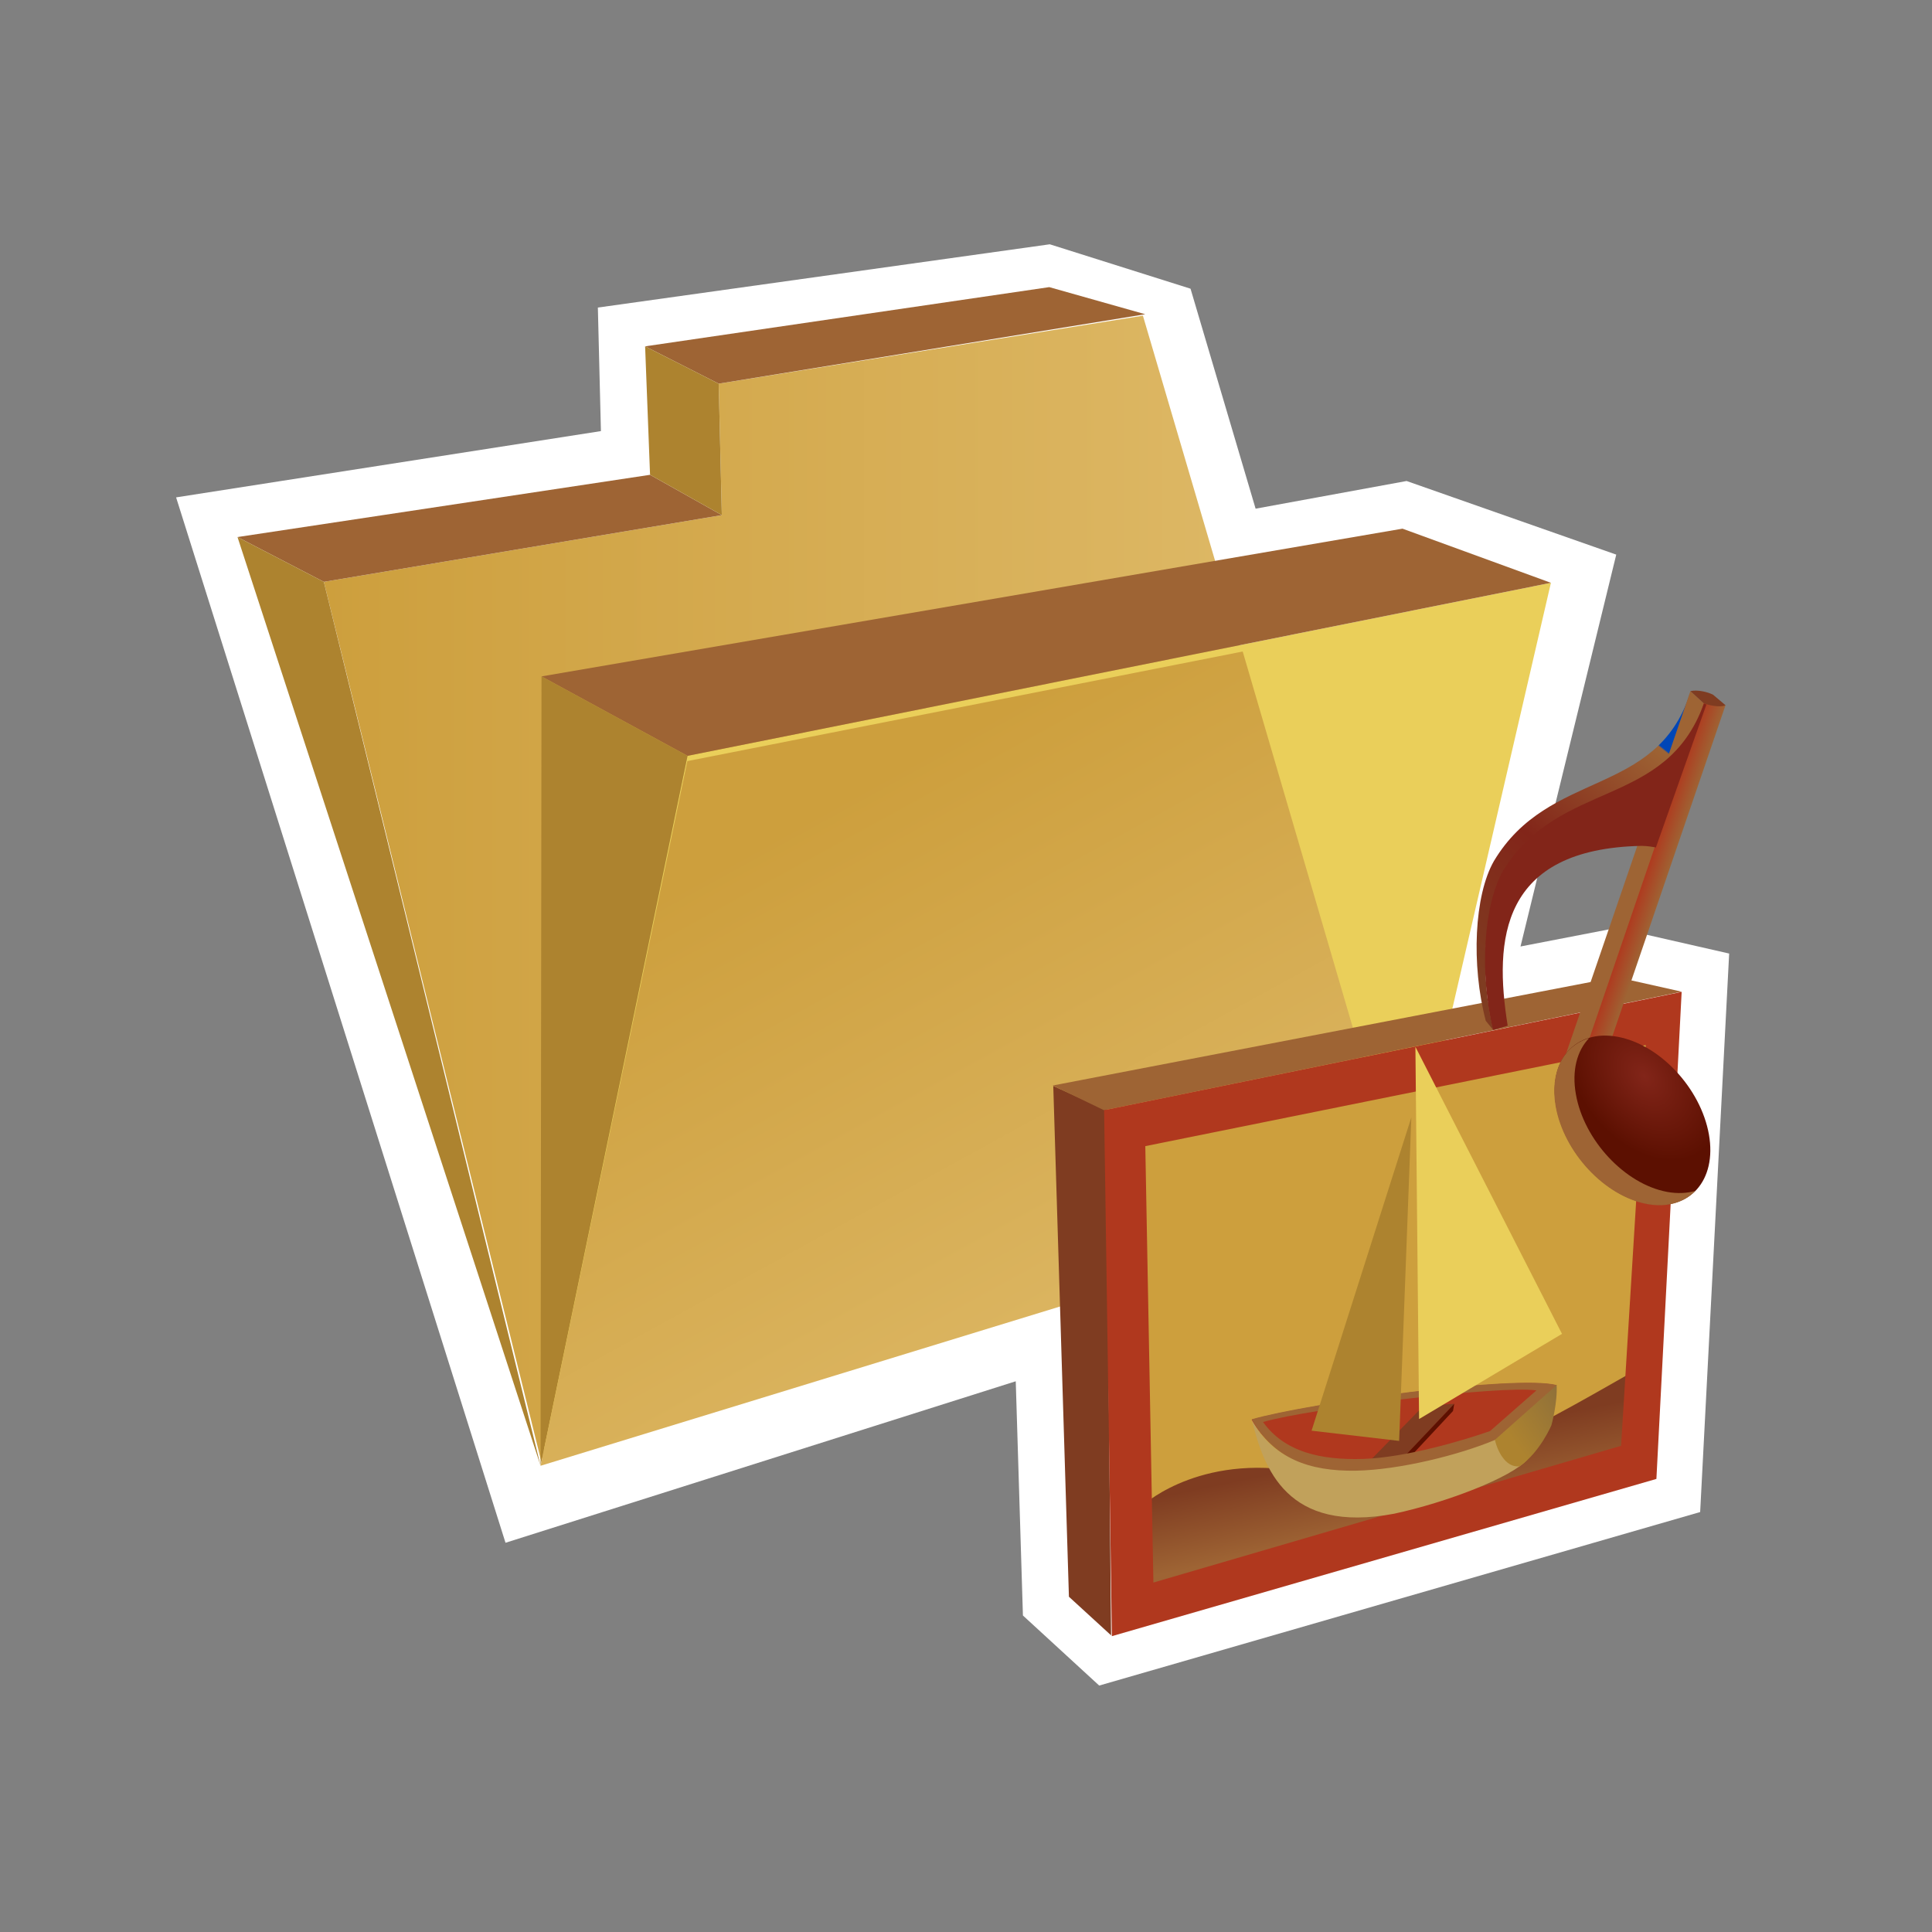 <?xml version="1.0" encoding="UTF-8"?>
<svg xmlns="http://www.w3.org/2000/svg" xmlns:xlink="http://www.w3.org/1999/xlink" contentScriptType="text/ecmascript" zoomAndPan="magnify" baseProfile="tiny" contentStyleType="text/css" version="1.0" width="88px" preserveAspectRatio="xMidYMid meet" viewBox="0 0 88 88" height="88px" x="0px" y="0px">
    <rect x="0" y="0" width="88" height="88" fill="#808080" stroke="none"/>
    <g>
        <g>
            <g>
                <rect width="88" fill="none" height="88"/>
                <g>
                    <polygon fill="#ffffff" points="8.021,22.655 23.025,70.271 46.266,62.915 46.593,73.584 50.067,76.775 77.44,68.871       78.761,43.433 73.826,42.308 73.553,42.28 69.257,43.111 73.618,25.262 64.068,21.909 57.191,23.17 54.227,13.15 47.816,11.127       27.232,14.009 27.371,19.636     "/>
                    <linearGradient x1="-78.454" gradientTransform="matrix(-1 0 0 -1 -14.521 -34.02)" y1="-74.438" x2="-29.271" gradientUnits="userSpaceOnUse" y2="-74.438" xlink:type="simple" xlink:actuate="onLoad" id="SVGID_1_" xlink:show="other">
                        <stop stop-color="#e0bc6c" offset="0"/>
                        <stop stop-color="#cd9f3d" offset="1"/>
                    </linearGradient>
                    <polygon fill="url(#SVGID_1_)" points="24.628,66.458 14.751,26.502 32.878,23.463 32.736,17.475 52.058,14.379 63.934,54.711           "/>
                    <polygon fill="#eacf5a" points="31.316,34.428 70.642,26.546 64.128,54.689 24.625,66.08     "/>
                    <polygon fill="#9e6434" points="31.316,34.428 70.642,26.546 63.882,24.08 24.665,30.809     "/>
                    <polygon fill="#9e6434" points="32.736,17.475 52.164,14.313 47.792,13.078 29.384,15.775     "/>
                    <polygon fill="#9e6434" points="14.751,26.502 32.878,23.463 29.609,21.627 10.818,24.462     "/>
                    <polygon fill="#ad832f" points="31.316,34.428 24.622,66.764 24.665,30.809     "/>
                    <polygon fill="#ad832f" points="14.751,26.502 24.622,66.764 10.818,24.462     "/>
                    <polygon fill="#ad832f" points="29.384,15.775 29.609,21.627 32.878,23.463 32.736,17.475     "/>
                    <linearGradient x1="-321.091" gradientTransform="matrix(-1 -0.063 0 1 -269.021 -310.791)" y1="358.31" x2="-303.726" gradientUnits="userSpaceOnUse" y2="329.946" xlink:type="simple" xlink:actuate="onLoad" id="SVGID_2_" xlink:show="other">
                        <stop stop-color="#e0bc6c" offset="0"/>
                        <stop stop-color="#cd9f3d" offset="1"/>
                    </linearGradient>
                    <polygon fill="url(#SVGID_2_)" points="24.622,66.764 31.307,34.668 56.604,29.676 63.934,54.711     "/>
                </g>
            </g>
            <g>
                <polygon fill="#7f3c21" points="50.378,50.561 47.975,49.463 48.688,72.729 50.609,74.488    "/>
                <polygon fill="#9e6434" points="50.287,50.57 76.602,45.17 73.625,44.504 47.954,49.443    "/>
                <polygon fill="#cd9f3d" points="51.768,52.012 75.188,47.273 73.982,66.318 52.185,72.705    "/>
                <linearGradient x1="-330.104" gradientTransform="matrix(-0.963 0.199 -0.006 1.04 -252.524 -222.762)" y1="344.249" x2="-330.104" gradientUnits="userSpaceOnUse" y2="340.82" xlink:type="simple" xlink:actuate="onLoad" id="SVGID_3_" xlink:show="other">
                    <stop stop-color="#9e6434" offset="0"/>
                    <stop stop-color="#7f3c21" offset="1"/>
                </linearGradient>
                <path fill="url(#SVGID_3_)" d="M 74.415 66.035 L 52.478 72.457 L 52.135 68.5 C 52.135 68.5 54.893 66.027 59.775 67.146 C 62.827 67.845 66.051 66.656 67.668 65.992 C 69.652 65.185 71.997 63.838 74.272 62.541 L 74.415 66.035 z "/>
                <path fill="#b0381e" d="M 50.291 50.568 L 50.644 74.525 L 75.447 67.363 L 76.597 45.179 L 50.291 50.568 z M 52.167 52.205 L 74.963 47.6 L 73.838 65.854 L 52.536 72.083 L 52.167 52.205 z "/>
                <path fill="#c1a15b" d="M 69.567 66.48 C 68.858 67.291 65.892 68.435 63.504 68.947 C 58.615 69.873 57.559 66.888 57.014 64.646 C 58.144 66.867 60.302 66.849 61.824 66.853 C 63.341 66.849 66.101 66.324 68.081 65.533 C 68.109 65.918 69.225 66.588 69.567 66.48 z "/>
                <path fill="#b0381e" d="M 61.76 66.869 C 63.739 66.914 66.668 66.033 68.082 65.545 L 70.903 63.102 C 69.026 62.618 59.561 63.924 57.014 64.665 C 58.004 66.445 59.774 66.824 61.76 66.869 z "/>
                <polygon fill="#7f3c21" points="63.784,66.543 62.312,66.625 64.841,64.031 66.238,63.943    "/>
                <linearGradient x1="-412.541" gradientTransform="matrix(-0.963 0.247 0.038 1.029 -340.489 -232.446)" y1="386.806" x2="-410.028" gradientUnits="userSpaceOnUse" y2="388.338" xlink:type="simple" xlink:actuate="onLoad" id="SVGID_4_" xlink:show="other">
                    <stop stop-color="#8e6f3a" offset="0"/>
                    <stop stop-color="#ad832f" offset="1"/>
                </linearGradient>
                <path fill="url(#SVGID_4_)" d="M 70.667 64.912 C 70.667 64.912 70.16 66.129 69.221 66.787 C 68.535 66.875 68.163 65.974 68.081 65.533 C 68.076 65.498 70.902 63.07 70.902 63.07 C 70.949 63.898 70.667 64.912 70.667 64.912 z "/>
                <polygon fill="#5c1001" points="63.842,66.473 64.1,66.5 66.183,64.268 66.238,63.943    "/>
                <path fill="#9e6434" d="M 57.016 64.646 C 58.005 66.431 59.625 67.021 61.76 66.988 C 63.751 66.951 66.469 66.269 68.082 65.592 L 70.902 63.086 C 69.025 62.604 59.561 63.906 57.016 64.646 z M 57.53 64.77 C 59.699 64.143 68.41 63.086 69.981 63.332 L 67.87 65.182 C 66.689 65.6 64.04 66.389 62.093 66.452 C 60.161 66.512 58.509 66.139 57.53 64.77 z "/>
                <polygon fill="#eacf5a" points="71.147,60.756 64.47,47.68 64.637,64.635    "/>
                <polygon fill="#ad832f" points="59.74,65.166 64.285,50.893 63.729,65.631    "/>
            </g>
            <g>
                <g>
                    <linearGradient x1="-412.38" gradientTransform="matrix(-0.946 -0.323 -0.323 0.946 -248.947 -292.498)" y1="203.991" x2="-407.863" gradientUnits="userSpaceOnUse" y2="216.547" xlink:type="simple" xlink:actuate="onLoad" id="SVGID_5_" xlink:show="other">
                        <stop stop-color="#0046b7" offset="0"/>
                        <stop stop-color="#9e6434" offset="0.006"/>
                        <stop stop-color="#822519" offset="0.517"/>
                        <stop stop-color="#7f3c21" offset="1"/>
                    </linearGradient>
                    <path fill="url(#SVGID_5_)" d="M 68.014 46.912 C 67.377 44.348 67.627 41.209 68.537 39.66 C 71.069 35.541 75.849 36.928 77.485 32.131 L 76.971 31.606 C 75.42 36.334 70.557 35.022 68.045 39.221 C 67.15 40.781 67.006 43.941 67.674 46.496 L 68.014 46.912 z "/>
                    <linearGradient x1="-415.048" gradientTransform="matrix(-0.946 -0.323 -0.323 0.946 -248.947 -292.498)" y1="210.078" x2="-414.002" gradientUnits="userSpaceOnUse" y2="210.078" xlink:type="simple" xlink:actuate="onLoad" id="SVGID_6_" xlink:show="other">
                        <stop stop-color="#9e6434" offset="0"/>
                        <stop stop-color="#b0381e" offset="1"/>
                    </linearGradient>
                    <polygon fill="url(#SVGID_6_)" points="77.226,31.986 72.575,45.592 71.634,48.412 73.255,47.74 78.595,32.121     "/>
                    <polygon fill="#9e6434" points="76.995,31.48 70.927,49.172 71.232,50.707 77.607,32.035     "/>
                    <path fill="#7f3c21" d="M 78.028 31.644 C 77.799 31.523 77.324 31.404 76.996 31.48 L 77.61 32.039 C 78.005 32.18 78.444 32.209 78.594 32.121 L 78.028 31.644 z "/>
                    <path fill="#822519" d="M 77.608 32.05 C 75.887 36.845 71.041 35.476 68.477 39.644 C 67.567 41.193 67.383 44.351 68.006 46.91 L 68.674 46.721 C 68.044 42.809 68.344 38.657 74.778 38.528 C 75.072 38.536 75.262 38.571 75.424 38.6 L 77.725 32.088 L 77.608 32.05 z "/>
                </g>
                <g>
                    <radialGradient gradientTransform="matrix(-0.562 -0.105 0.109 0.614 -329.122 74.304)" gradientUnits="userSpaceOnUse" xlink:type="simple" r="6.182" xlink:actuate="onLoad" cx="-751.831" id="SVGID_7_" cy="-169.75" xlink:show="other">
                        <stop stop-color="#822519" offset="0"/>
                        <stop stop-color="#5c1001" offset="1"/>
                    </radialGradient>
                    <path fill="url(#SVGID_7_)" d="M 73.685 47.225 C 75.609 47.582 77.466 49.575 77.839 51.674 C 78.208 53.772 76.95 55.182 75.029 54.824 C 73.106 54.467 71.251 52.476 70.878 50.379 C 70.507 48.277 71.765 46.867 73.685 47.225 z "/>
                    <path fill="#9e6434" d="M 70.859 50.396 C 71.23 52.492 73.089 54.484 75.011 54.841 C 75.939 55.013 76.706 54.775 77.216 54.245 C 76.835 54.352 76.406 54.376 75.929 54.288 C 74.008 53.929 72.148 51.938 71.779 49.841 C 71.587 48.753 71.835 47.853 72.383 47.284 C 71.228 47.623 70.581 48.813 70.859 50.396 z "/>
                </g>
            </g>
        </g>
    </g>
</svg>
